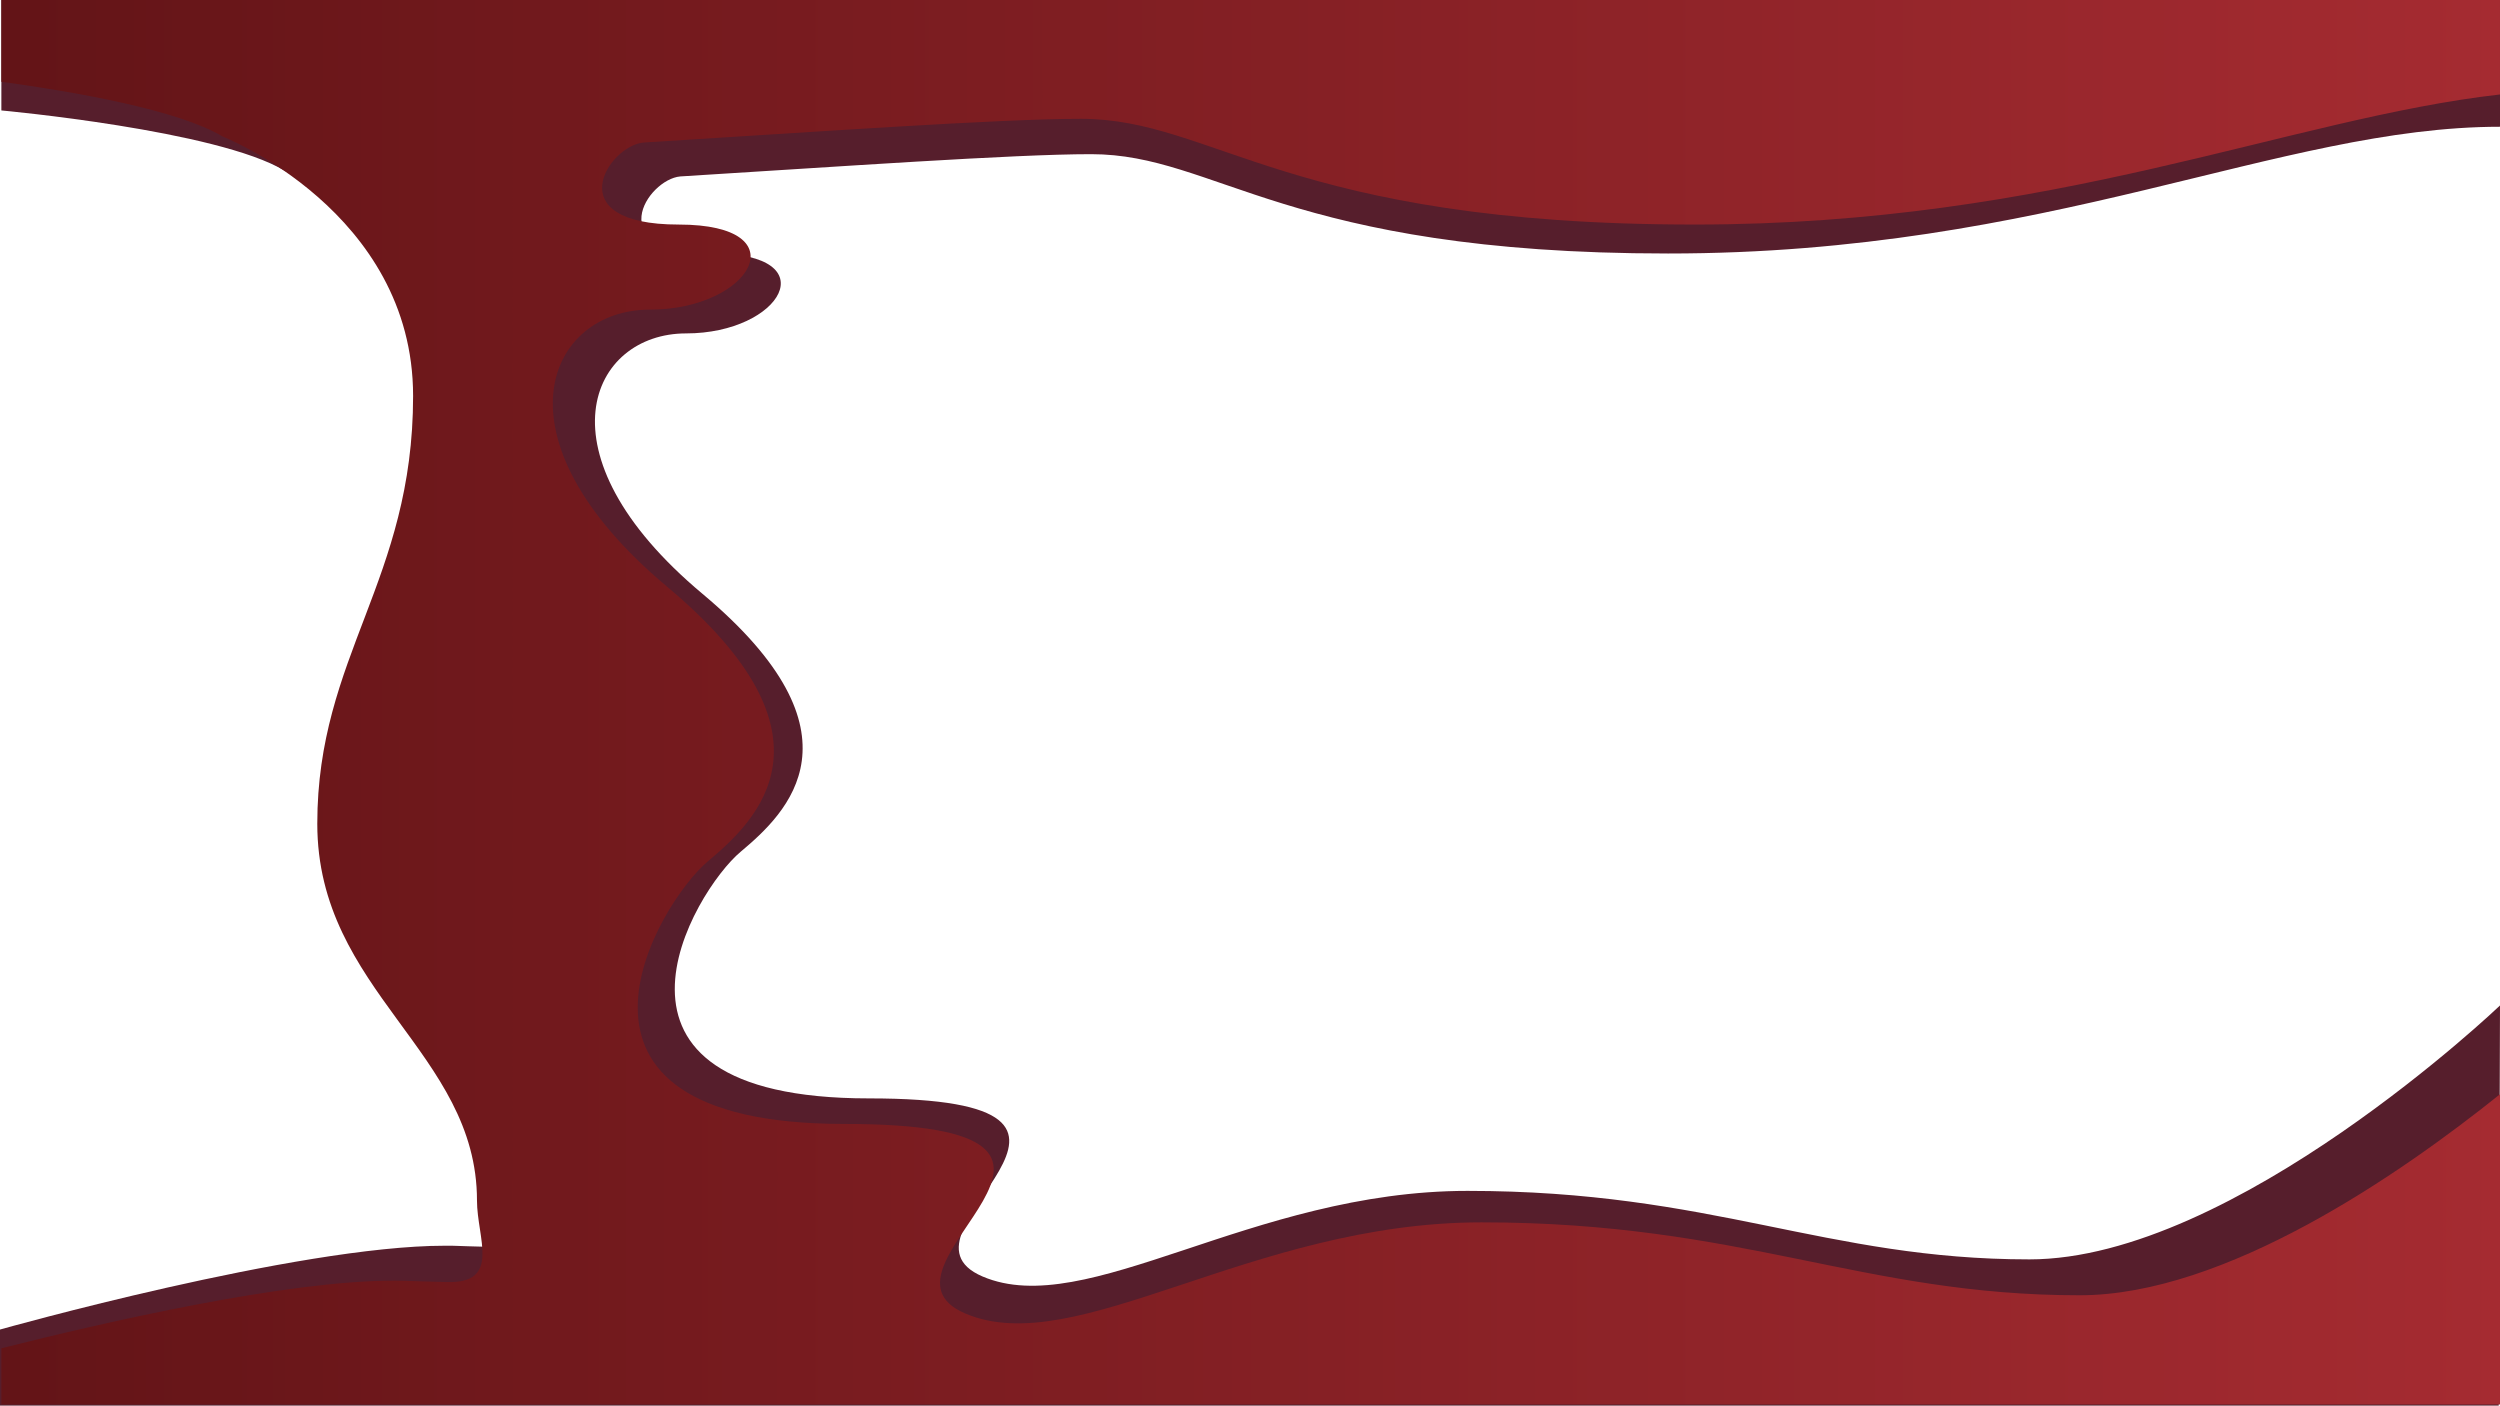 <svg id="Layer_1" data-name="Layer 1" xmlns="http://www.w3.org/2000/svg" xmlns:xlink="http://www.w3.org/1999/xlink" viewBox="0 0 1920 1079.5"><defs><style>.cls-1{fill:#561e2c;}.cls-2{fill:url(#linear-gradient);}.cls-3{fill:url(#linear-gradient-2);}.cls-4{fill:url(#linear-gradient-3);}.cls-5{fill:url(#linear-gradient-4);}.cls-6{fill:url(#linear-gradient-5);}.cls-7{fill:url(#linear-gradient-6);}.cls-8{fill:url(#linear-gradient-7);}.cls-9{fill:url(#linear-gradient-8);}.cls-10{fill:url(#linear-gradient-9);}.cls-11{fill:url(#linear-gradient-10);}.cls-12{fill:url(#linear-gradient-11);}.cls-13{fill:url(#linear-gradient-12);}.cls-14{fill:url(#linear-gradient-13);}.cls-15{fill:url(#linear-gradient-14);}.cls-16{fill:url(#linear-gradient-15);}.cls-17{fill:url(#linear-gradient-16);}.cls-18{fill:url(#linear-gradient-17);}.cls-19{fill:url(#linear-gradient-18);}.cls-20{fill:url(#linear-gradient-19);}.cls-21{fill:url(#linear-gradient-20);}.cls-22{fill:url(#linear-gradient-21);}.cls-23{fill:url(#linear-gradient-22);}.cls-24{fill:url(#linear-gradient-23);}</style><linearGradient id="linear-gradient" x1="174.68" y1="107.75" x2="175.2" y2="107.75" gradientUnits="userSpaceOnUse"><stop offset="0" stop-color="#631417"/><stop offset="1" stop-color="#a52b31"/></linearGradient><linearGradient id="linear-gradient-2" x1="186.85" y1="115.11" x2="187.46" y2="115.11" xlink:href="#linear-gradient"/><linearGradient id="linear-gradient-3" x1="176.38" y1="109.34" x2="178.77" y2="109.34" xlink:href="#linear-gradient"/><linearGradient id="linear-gradient-4" x1="183.18" y1="113.82" x2="186.85" y2="113.82" xlink:href="#linear-gradient"/><linearGradient id="linear-gradient-5" x1="178.77" y1="111.39" x2="183.18" y2="111.39" xlink:href="#linear-gradient"/><linearGradient id="linear-gradient-6" x1="175.2" y1="108.27" x2="176.38" y2="108.27" xlink:href="#linear-gradient"/><linearGradient id="linear-gradient-7" x1="171.63" y1="105.99" x2="172.39" y2="105.99" xlink:href="#linear-gradient"/><linearGradient id="linear-gradient-8" x1="171.39" y1="105.68" x2="171.63" y2="105.68" xlink:href="#linear-gradient"/><linearGradient id="linear-gradient-9" x1="173.81" y1="107.33" x2="174.68" y2="107.33" xlink:href="#linear-gradient"/><linearGradient id="linear-gradient-10" x1="172.39" y1="106.57" x2="173.55" y2="106.57" xlink:href="#linear-gradient"/><linearGradient id="linear-gradient-11" x1="173.55" y1="106.99" x2="173.81" y2="106.99" xlink:href="#linear-gradient"/><linearGradient id="linear-gradient-12" x1="170.88" y1="105.46" x2="171.39" y2="105.46" xlink:href="#linear-gradient"/><linearGradient id="linear-gradient-13" x1="194.26" y1="119.59" x2="194.9" y2="119.59" xlink:href="#linear-gradient"/><linearGradient id="linear-gradient-14" x1="193.68" y1="119.22" x2="194.26" y2="119.22" xlink:href="#linear-gradient"/><linearGradient id="linear-gradient-15" x1="194.9" y1="119.86" x2="195.15" y2="119.86" xlink:href="#linear-gradient"/><linearGradient id="linear-gradient-16" x1="195.15" y1="119.98" x2="195.3" y2="119.98" xlink:href="#linear-gradient"/><linearGradient id="linear-gradient-17" x1="187.46" y1="115.86" x2="189.33" y2="115.86" xlink:href="#linear-gradient"/><linearGradient id="linear-gradient-18" x1="1.05" y1="539.81" x2="1920" y2="539.81" xlink:href="#linear-gradient"/><linearGradient id="linear-gradient-19" x1="189.33" y1="116.46" x2="189.46" y2="116.46" xlink:href="#linear-gradient"/><linearGradient id="linear-gradient-20" x1="193.18" y1="118.9" x2="193.68" y2="118.9" xlink:href="#linear-gradient"/><linearGradient id="linear-gradient-21" x1="189.46" y1="116.84" x2="190.59" y2="116.84" xlink:href="#linear-gradient"/><linearGradient id="linear-gradient-22" x1="190.59" y1="117.71" x2="192.35" y2="117.71" xlink:href="#linear-gradient"/><linearGradient id="linear-gradient-23" x1="192.35" y1="118.5" x2="193.18" y2="118.5" xlink:href="#linear-gradient"/></defs><title>1</title><path class="cls-1" d="M522.47,136h0c120.3-7.42,256-17.1,315.5-17.1,96.37,0,149.79,76.29,443.08,76.29s469.26-97.34,639-97.34V.5H1.05V85.32S167,100.49,218.6,131.61h0s137.54,53.92,137.54,187.22S287,506.49,287,627.5,402.23,792.37,402.23,899.35c0,27.16,17.67,59.86-21.55,58.87s-26.1-1-39.21-1C228.35,957.23,0,1021.59,0,1021.59V1080H1919l1-307.29s-204.26,195-361.37,195-243-52.61-431.56-52.61c-166.24,0-292.46,99.92-372.48,65.74s143.08-136.77-87.36-136.77S533.16,684.5,568.77,654.69s99.51-90.32-29.33-198.19-85.89-199.94-12.57-199.94,108.94-61.38,21-61.38S497.11,138.19,522.47,136Z" transform="translate(0 -0.5)"/><path class="cls-2" d="M174.68,107.6l.52.31Z" transform="translate(0 -0.5)"/><path class="cls-3" d="M186.85,114.93l.61.37Z" transform="translate(0 -0.5)"/><path class="cls-4" d="M176.38,108.62l2.39,1.44Z" transform="translate(0 -0.5)"/><path class="cls-5" d="M183.18,112.72l3.67,2.21Z" transform="translate(0 -0.5)"/><path class="cls-6" d="M178.77,110.06l4.41,2.66Z" transform="translate(0 -0.5)"/><path class="cls-7" d="M175.2,107.91l1.18.71Z" transform="translate(0 -0.5)"/><path class="cls-8" d="M171.63,105.76l.76.46Z" transform="translate(0 -0.5)"/><path class="cls-9" d="M171.39,105.61l.24.15Z" transform="translate(0 -0.5)"/><path class="cls-10" d="M173.81,107.07l.87.53Z" transform="translate(0 -0.5)"/><path class="cls-11" d="M172.39,106.22l1.16.69Z" transform="translate(0 -0.5)"/><path class="cls-12" d="M173.55,106.91l.26.16A2.26,2.26,0,0,1,173.55,106.91Z" transform="translate(0 -0.5)"/><path class="cls-13" d="M170.88,105.3l.51.31C171.06,105.42,170.88,105.3,170.88,105.3Z" transform="translate(0 -0.5)"/><path class="cls-14" d="M194.26,119.4l.64.38Z" transform="translate(0 -0.5)"/><path class="cls-15" d="M193.68,119.05l.58.35Z" transform="translate(0 -0.5)"/><path class="cls-16" d="M194.9,119.78l.25.15Z" transform="translate(0 -0.5)"/><path class="cls-17" d="M195.15,119.93Z" transform="translate(0 -0.5)"/><path class="cls-18" d="M187.46,115.3l1.87,1.12Z" transform="translate(0 -0.5)"/><path class="cls-19" d="M343.39,985.13c-41.73-1.06-27.78-1.06-41.73-1.06-81.83,0-220.28,31.64-300.61,51.91v43.14H1920V840.88c-76.68,61.51-211,154.39-322.84,154.39-167.23,0-258.65-56-459.33-56-176.95,0-311.29,106.36-396.47,70s152.3-145.58-93-145.58S505.68,693.79,543.59,662.06s105.91-96.14-31.22-210.95S421,238.3,499,238.3s116-65.34,22.3-65.34-54-60.65-27-63c128.05-7.9,272.5-18.21,335.81-18.21,102.58,0,159.43,81.2,471.61,81.2,276.81,0,455.44-81.45,618.28-99.9V.5H1.05V63.29C57.48,71,137.12,85,170.88,105.3c0,0,146.38,57.4,146.38,199.27s-73.58,199.74-73.58,328.55S366.32,808.6,366.32,922.47C366.32,951.38,385.13,986.18,343.39,985.13Z" transform="translate(0 -0.5)"/><path class="cls-20" d="M189.33,116.42l.13.09Z" transform="translate(0 -0.5)"/><path class="cls-21" d="M193.18,118.75l.5.3Z" transform="translate(0 -0.5)"/><path class="cls-22" d="M189.46,116.51l1.13.67Z" transform="translate(0 -0.5)"/><path class="cls-23" d="M190.59,117.18l1.76,1.07Z" transform="translate(0 -0.5)"/><path class="cls-24" d="M192.35,118.25l.83.5Z" transform="translate(0 -0.5)"/></svg>
